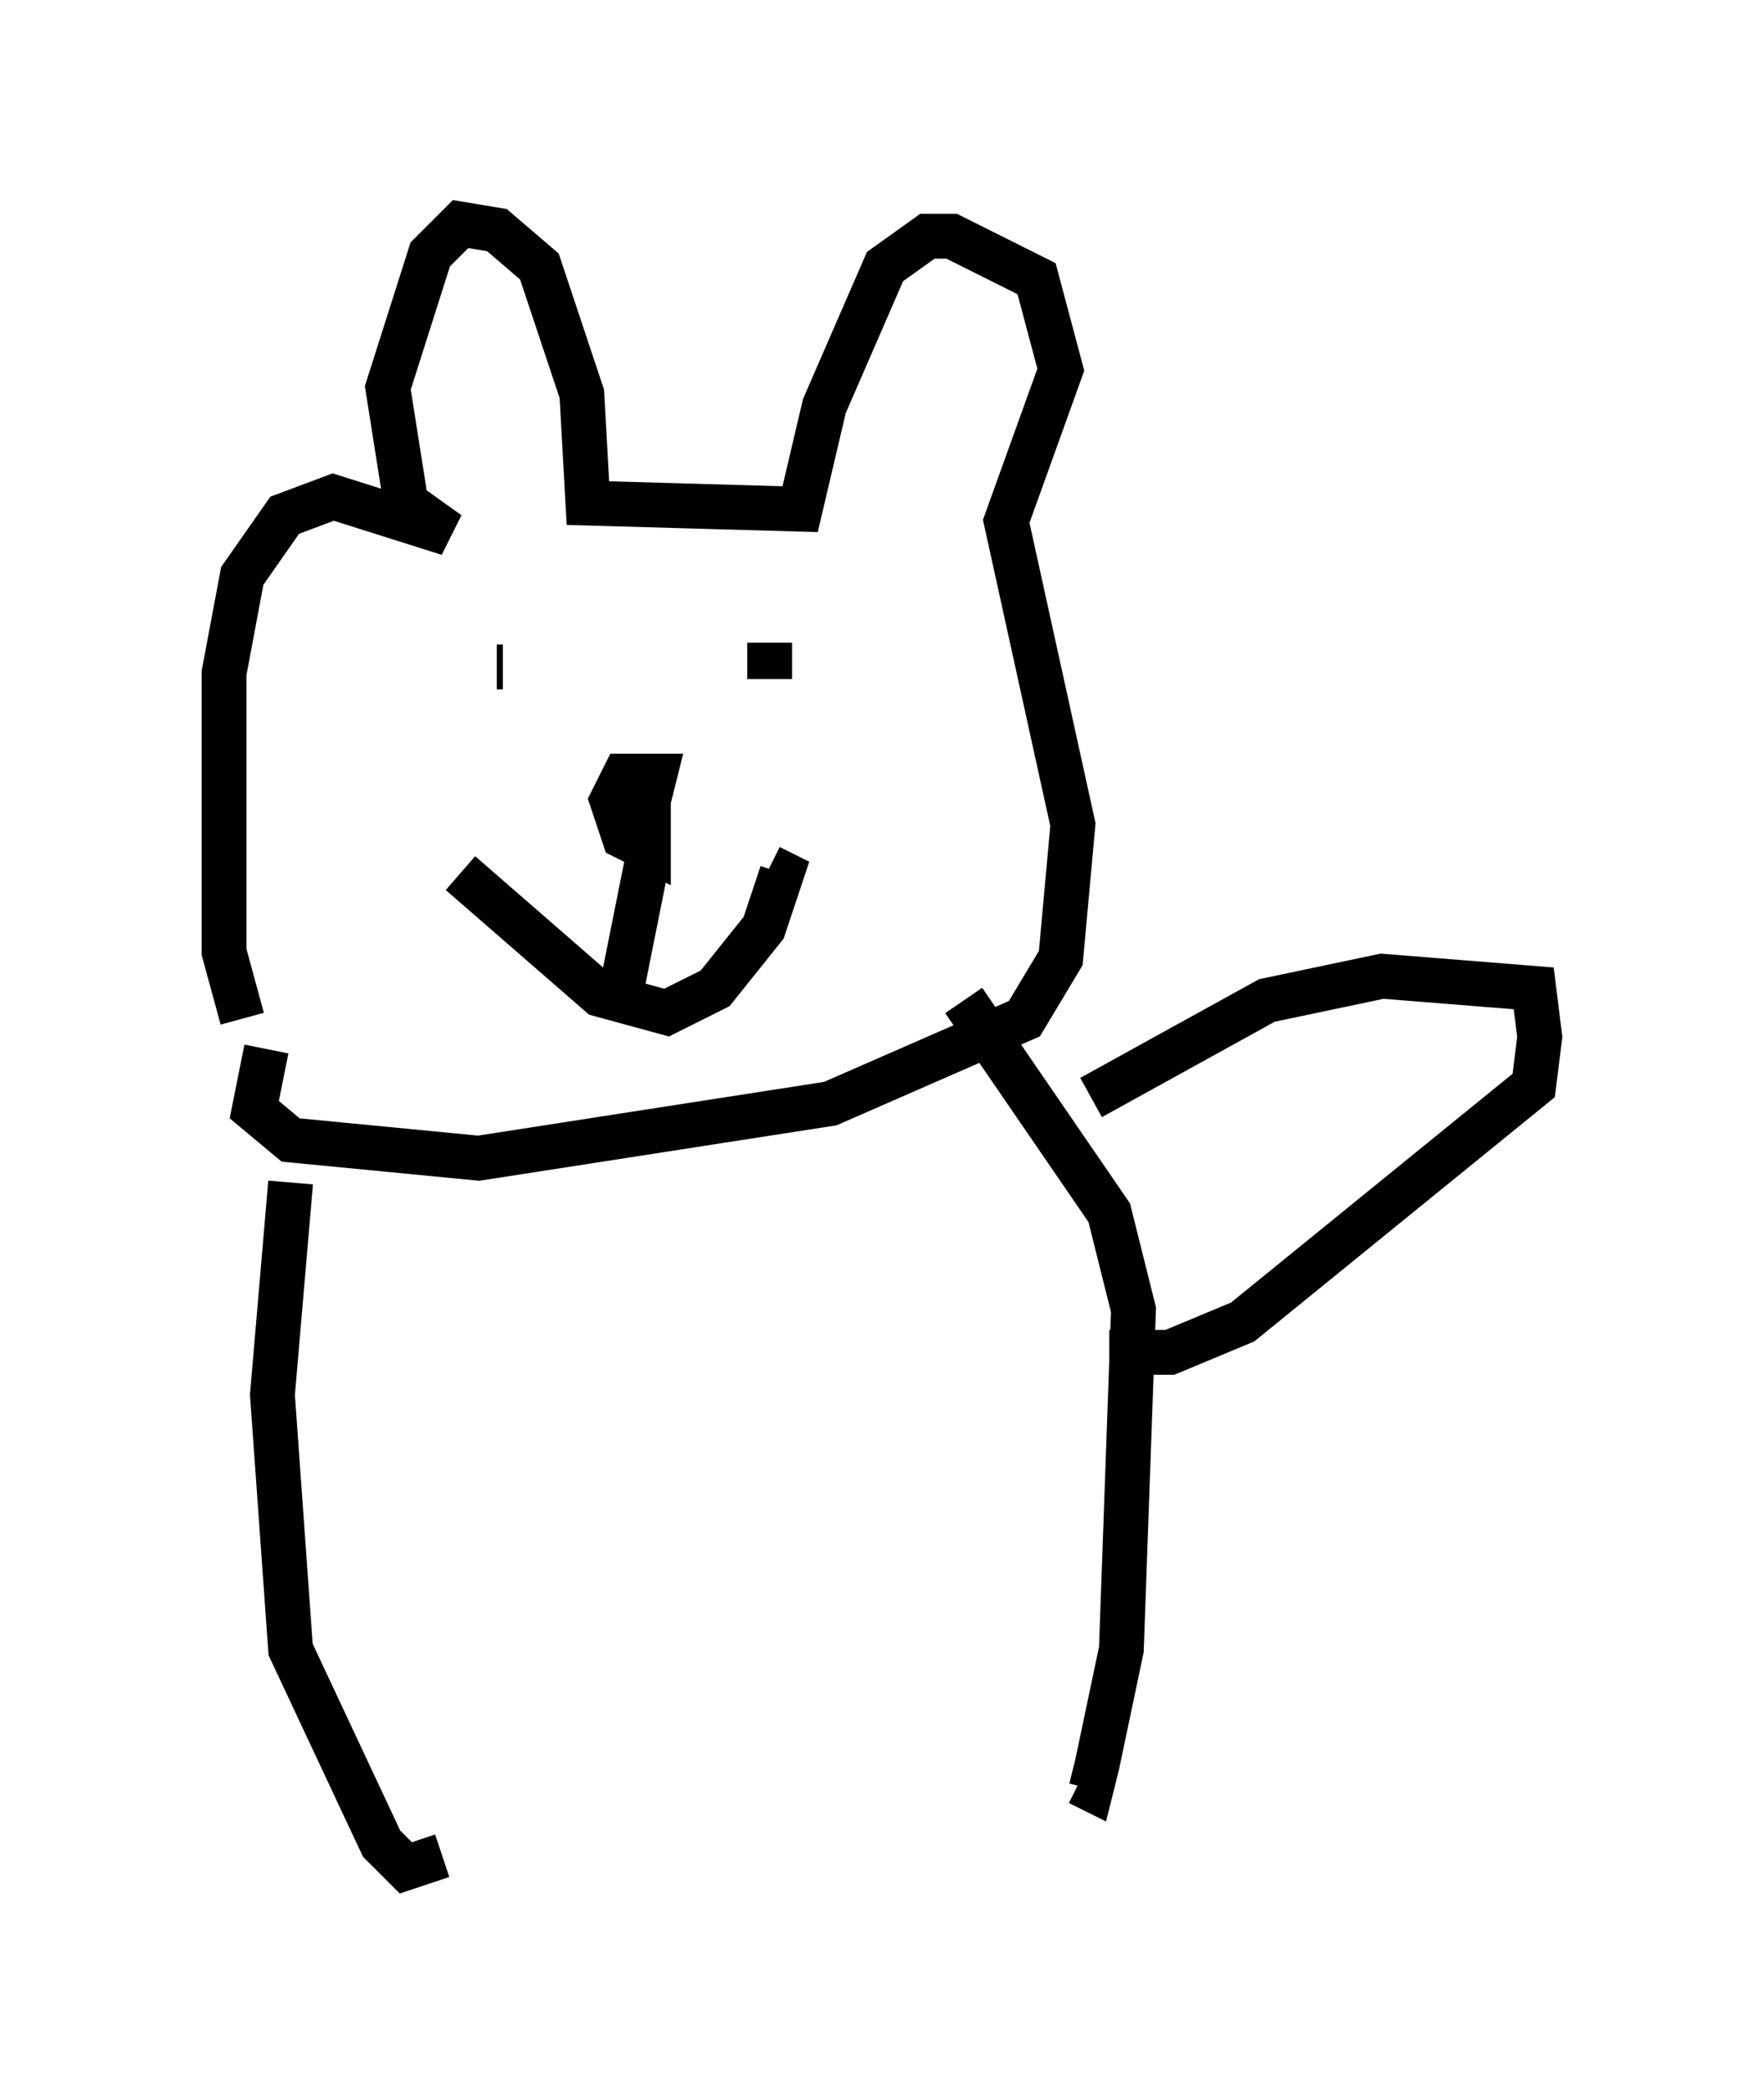 <?xml version="1.0" encoding="utf-8" ?>
<svg baseProfile="full" height="46.671" version="1.1" width="39.364" xmlns="http://www.w3.org/2000/svg" xmlns:ev="http://www.w3.org/2001/xml-events" xmlns:xlink="http://www.w3.org/1999/xlink"><defs /><rect fill="white" height="46.671" width="39.364" x="0" y="0" /><path d="M6.083, 23.132 m-0.677, -0.406 l-0.406, -1.488 0.0, -6.225 l0.406, -2.165 0.947, -1.353 l1.083, -0.406 2.571, 0.812 l-0.947, -0.677 -0.406, -2.571 l0.947, -2.977 0.677, -0.677 l0.812, 0.135 0.947, 0.812 l0.947, 2.842 0.135, 2.436 l4.736, 0.135 0.541, -2.3 l1.353, -3.112 0.947, -0.677 l0.541, 0.0 1.894, 0.947 l0.541, 2.03 -1.218, 3.383 l1.488, 6.766 -0.271, 2.977 l-0.812, 1.353 -4.33, 1.894 l-7.848, 1.218 -4.195, -0.406 l-0.812, -0.677 0.271, -1.353 m4.33, -3.924 l3.112, 2.706 1.488, 0.406 l1.083, -0.541 1.083, -1.353 l0.406, -1.218 -0.271, -0.135 m-2.706, -0.271 l-0.677, 3.383 m0.406, -5.277 l0.271, 0.677 0.135, -0.541 l-0.677, 0.0 -0.271, 0.541 l0.271, 0.812 0.541, 0.271 l0.0, -1.488 m-3.383, -2.571 l0.135, 0.0 m5.954, -0.271 l0.0, 0.541 0.0, -0.812 m-10.69, 12.043 l-0.406, 4.736 0.406, 5.683 l2.03, 4.33 0.541, 0.541 l0.812, -0.271 m11.637, -19.08 l3.248, 4.736 0.541, 2.165 l-0.271, 7.578 -0.541, 2.571 l-0.135, 0.541 -0.271, -0.135 m0.271, -15.291 l3.924, -2.165 2.571, -0.541 l3.383, 0.271 0.135, 1.083 l-0.135, 1.083 -6.495, 5.277 l-1.624, 0.677 -1.353, 0.0 " fill="none" stroke="black" stroke-width="1" /></svg>